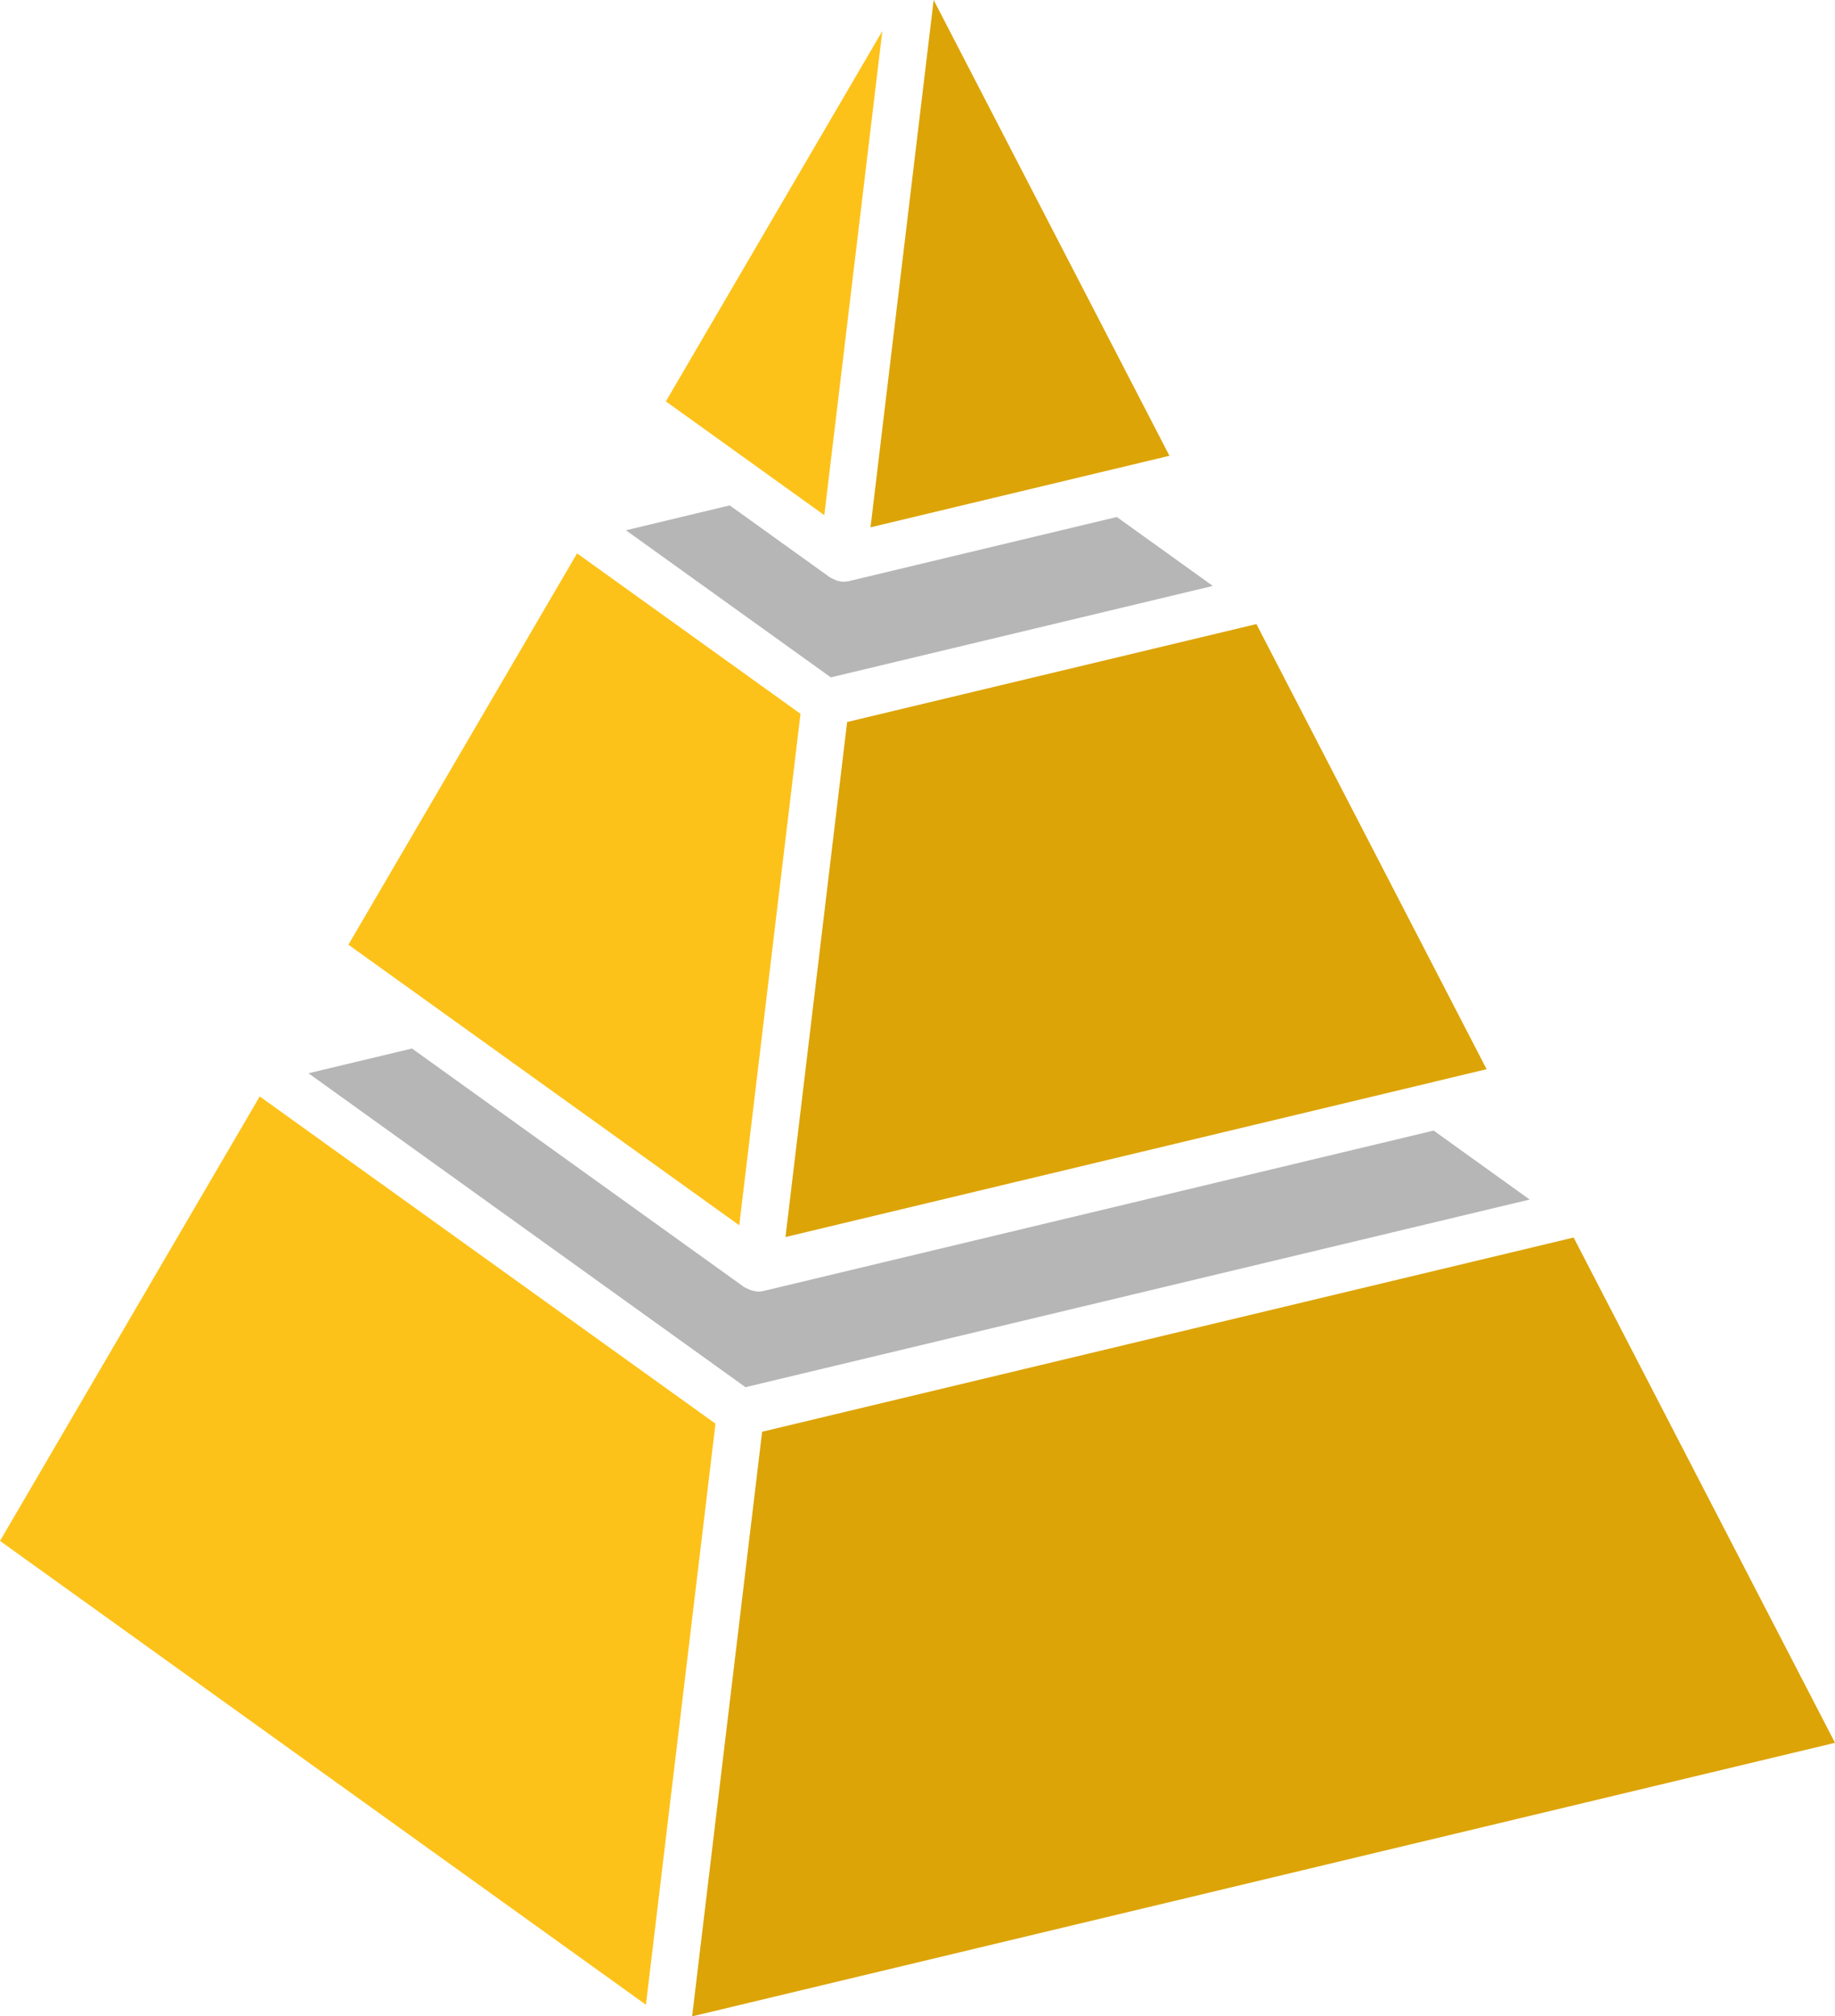 <svg version="1.1" id="图层_1" x="0px" y="0px" width="150.779px" height="165.705px" viewBox="0 0 150.779 165.705" enable-background="new 0 0 150.779 165.705" xml:space="preserve" xmlns="http://www.w3.org/2000/svg" xmlns:xlink="http://www.w3.org/1999/xlink" xmlns:xml="http://www.w3.org/XML/1998/namespace">
  <path fill="#FDC219" d="M28.628,77.636l18.789-32.16l18.359,13.185l-5.032,42.035L28.628,77.636z M0,126.633l53.074,38.116
	l5.716-47.75L21.341,90.106L0,126.633z M72.5,2.548L54.714,32.987l13.018,9.349L72.5,2.548z" class="color c1"/>
  <path fill="#B6B6B6" d="M59.96,41.533l8.224,5.907c0.026,0.02,0.06,0.025,0.087,0.044c0.037,0.022,0.074,0.037,0.112,0.056
	c0.29,0.162,0.604,0.265,0.935,0.265c0.151,0,0.304-0.018,0.45-0.052l21.999-5.266l7.889,5.665l-31.389,7.515L51.433,43.579
	L59.96,41.533z" class="color c2"/>
  <path fill="#B6B6B6" d="M33.854,86.167l27.302,19.614c0.037,0.026,0.081,0.036,0.12,0.054c0.043,0.031,0.086,0.043,0.13,0.068
	c0.187,0.095,0.375,0.154,0.579,0.193c0.023,0.004,0.043,0.02,0.065,0.021c0.041,0.006,0.08,0.006,0.121,0.008
	c0.038,0.001,0.077,0.021,0.116,0.021c0.15,0,0.304-0.021,0.449-0.052L117.8,92.911l7.889,5.668l-64.434,15.42L25.346,88.202
	L33.854,86.167z" class="color c2"/>
  <path fill="#DCA407" d="M117.864,88.897l-53.322,12.764l5.065-42.325l33.631-8.049l18.914,36.581l-4.25,1.016
	C117.892,88.89,117.879,88.896,117.864,88.897z M91.863,38.469l4.228-1.012L76.717,0l-5.188,43.337l20.308-4.863
	C91.84,38.475,91.848,38.472,91.863,38.469z M150.78,143.226L129.302,101.7l-66.679,15.962l-5.753,48.044L150.78,143.226z" class="color c3"/>
</svg>